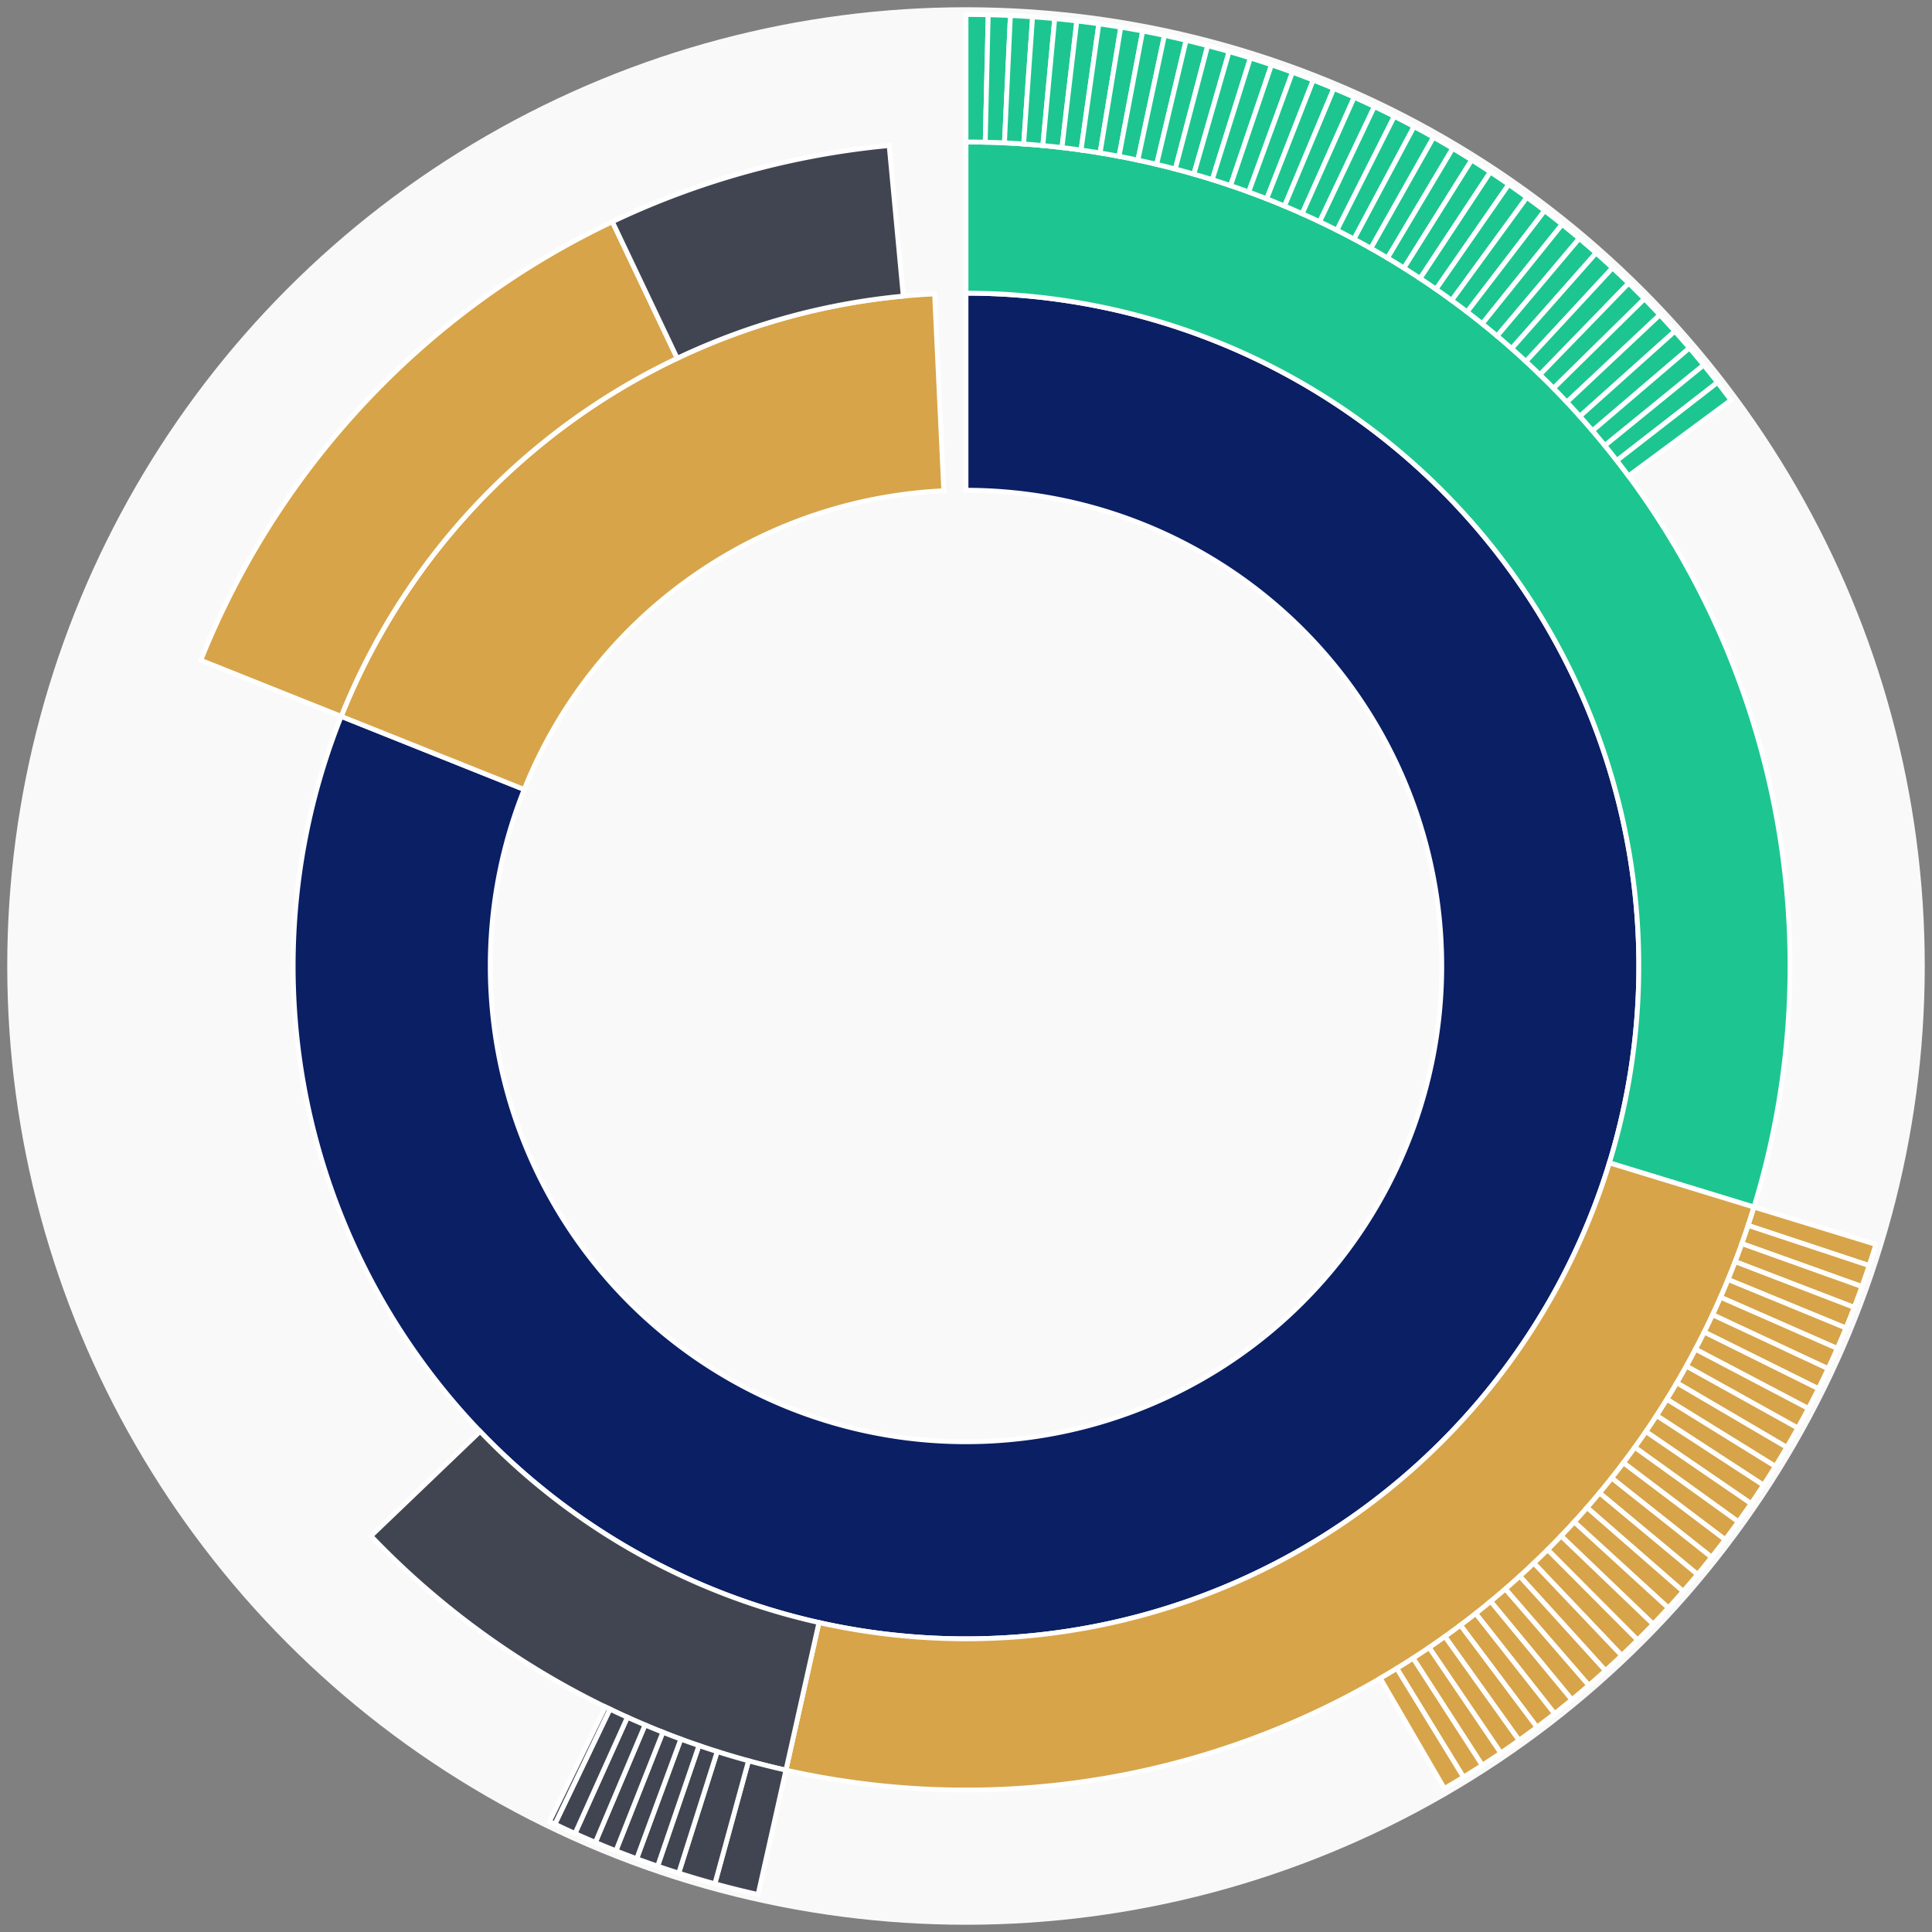 <svg xmlns="http://www.w3.org/2000/svg" width="400" height="400" id="block-7908812"><rect width="100%" height="100%" fill="#808080" stroke="none"/><g id="burst-container" transform="translate(200,200)"><circle r="197" style="fill: #f9f9f9; stroke: #f9f9f9; stroke-width: 3; opacity: 1;" id="circle-base"></circle><path display="none" d="M6.031385485800715e-15,-98.5A98.5,98.5,0,1,1,-6.031385485800715e-15,98.5A98.5,98.5,0,1,1,6.031385485800715e-15,-98.5Z" fill-rule="evenodd" id="p-type-root" style="stroke: #fff; opacity: 1;"></path><path d="M8.529667153919608e-15,-139.3A139.3,139.3,0,1,1,-129.357,-51.686L-91.469,-36.547A98.5,98.5,0,1,0,6.031385485800715e-15,-98.5Z" fill-rule="evenodd" style="fill: #0B1F65; stroke: #fff; opacity: 1;" id="p-type-data"></path><path d="M-129.357,-51.686A139.3,139.3,0,0,1,-6.502,-139.148L-4.598,-98.393A98.5,98.5,0,0,0,-91.469,-36.547Z" fill-rule="evenodd" style="fill: #D7A449; stroke: #fff; opacity: 1;" id="p-type-value"></path><path d="M1.0446666101440332e-14,-170.607A170.607,170.607,0,0,1,163.142,49.916L133.204,40.756A139.3,139.3,0,0,0,8.529667153919608e-15,-139.3Z" fill-rule="evenodd" style="fill: #1DC690; stroke: #fff; opacity: 1;" id="p-type-logs"></path><path d="M163.142,49.916A170.607,170.607,0,0,1,-37.282,166.484L-30.44,135.933A139.3,139.3,0,0,0,133.204,40.756Z" fill-rule="evenodd" style="fill: #D7A449; stroke: #fff; opacity: 1;" id="p-type-tokenTransfers"></path><path d="M-37.282,166.484A170.607,170.607,0,0,1,-123.208,118.01L-100.599,96.355A139.3,139.3,0,0,0,-30.44,135.933Z" fill-rule="evenodd" style="fill: #414552; stroke: #fff; opacity: 1;" id="p-type-ether"></path><path d="M-158.429,-63.302A170.607,170.607,0,0,1,-73.221,-154.096L-59.785,-125.819A139.3,139.3,0,0,0,-129.357,-51.686Z" fill-rule="evenodd" style="fill: #D7A449; stroke: #fff; opacity: 1;" id="p-type-tokenTransfers"></path><path d="M-73.221,-154.096A170.607,170.607,0,0,1,-15.909,-169.864L-12.99,-138.693A139.3,139.3,0,0,0,-59.785,-125.819Z" fill-rule="evenodd" style="fill: #414552; stroke: #fff; opacity: 1;" id="p-type-ether"></path><path d="M1.206277097160143e-14,-197A197,197,0,0,1,4.599,-196.946L3.983,-170.561A170.607,170.607,0,0,0,1.0446666101440332e-14,-170.607Z" fill-rule="evenodd" style="fill: #1DC690; stroke: #fff; opacity: 1;" id="p-type-logs"></path><path d="M4.599,-196.946A197,197,0,0,1,9.195,-196.785L7.963,-170.421A170.607,170.607,0,0,0,3.983,-170.561Z" fill-rule="evenodd" style="fill: #1DC690; stroke: #fff; opacity: 1;" id="p-type-logs"></path><path d="M9.195,-196.785A197,197,0,0,1,13.786,-196.517L11.939,-170.189A170.607,170.607,0,0,0,7.963,-170.421Z" fill-rule="evenodd" style="fill: #1DC690; stroke: #fff; opacity: 1;" id="p-type-logs"></path><path d="M13.786,-196.517A197,197,0,0,1,18.37,-196.142L15.909,-169.864A170.607,170.607,0,0,0,11.939,-170.189Z" fill-rule="evenodd" style="fill: #1DC690; stroke: #fff; opacity: 1;" id="p-type-logs"></path><path d="M18.37,-196.142A197,197,0,0,1,22.944,-195.659L19.87,-169.446A170.607,170.607,0,0,0,15.909,-169.864Z" fill-rule="evenodd" style="fill: #1DC690; stroke: #fff; opacity: 1;" id="p-type-logs"></path><path d="M22.944,-195.659A197,197,0,0,1,27.505,-195.07L23.82,-168.936A170.607,170.607,0,0,0,19.87,-169.446Z" fill-rule="evenodd" style="fill: #1DC690; stroke: #fff; opacity: 1;" id="p-type-logs"></path><path d="M27.505,-195.07A197,197,0,0,1,32.052,-194.375L27.758,-168.334A170.607,170.607,0,0,0,23.82,-168.936Z" fill-rule="evenodd" style="fill: #1DC690; stroke: #fff; opacity: 1;" id="p-type-logs"></path><path d="M32.052,-194.375A197,197,0,0,1,36.581,-193.574L31.68,-167.64A170.607,170.607,0,0,0,27.758,-168.334Z" fill-rule="evenodd" style="fill: #1DC690; stroke: #fff; opacity: 1;" id="p-type-logs"></path><path d="M36.581,-193.574A197,197,0,0,1,41.089,-192.667L35.584,-166.855A170.607,170.607,0,0,0,31.68,-167.64Z" fill-rule="evenodd" style="fill: #1DC690; stroke: #fff; opacity: 1;" id="p-type-logs"></path><path d="M41.089,-192.667A197,197,0,0,1,45.576,-191.656L39.47,-165.979A170.607,170.607,0,0,0,35.584,-166.855Z" fill-rule="evenodd" style="fill: #1DC690; stroke: #fff; opacity: 1;" id="p-type-logs"></path><path d="M45.576,-191.656A197,197,0,0,1,50.038,-190.539L43.334,-165.012A170.607,170.607,0,0,0,39.47,-165.979Z" fill-rule="evenodd" style="fill: #1DC690; stroke: #fff; opacity: 1;" id="p-type-logs"></path><path d="M50.038,-190.539A197,197,0,0,1,54.472,-189.319L47.174,-163.955A170.607,170.607,0,0,0,43.334,-165.012Z" fill-rule="evenodd" style="fill: #1DC690; stroke: #fff; opacity: 1;" id="p-type-logs"></path><path d="M54.472,-189.319A197,197,0,0,1,58.877,-187.996L50.989,-162.809A170.607,170.607,0,0,0,47.174,-163.955Z" fill-rule="evenodd" style="fill: #1DC690; stroke: #fff; opacity: 1;" id="p-type-logs"></path><path d="M58.877,-187.996A197,197,0,0,1,63.249,-186.57L54.775,-161.575A170.607,170.607,0,0,0,50.989,-162.809Z" fill-rule="evenodd" style="fill: #1DC690; stroke: #fff; opacity: 1;" id="p-type-logs"></path><path d="M63.249,-186.57A197,197,0,0,1,67.587,-185.043L58.532,-160.252A170.607,170.607,0,0,0,54.775,-161.575Z" fill-rule="evenodd" style="fill: #1DC690; stroke: #fff; opacity: 1;" id="p-type-logs"></path><path d="M67.587,-185.043A197,197,0,0,1,71.889,-183.415L62.257,-158.842A170.607,170.607,0,0,0,58.532,-160.252Z" fill-rule="evenodd" style="fill: #1DC690; stroke: #fff; opacity: 1;" id="p-type-logs"></path><path d="M71.889,-183.415A197,197,0,0,1,76.151,-181.687L65.948,-157.345A170.607,170.607,0,0,0,62.257,-158.842Z" fill-rule="evenodd" style="fill: #1DC690; stroke: #fff; opacity: 1;" id="p-type-logs"></path><path d="M76.151,-181.687A197,197,0,0,1,80.371,-179.86L69.604,-155.763A170.607,170.607,0,0,0,65.948,-157.345Z" fill-rule="evenodd" style="fill: #1DC690; stroke: #fff; opacity: 1;" id="p-type-logs"></path><path d="M80.371,-179.86A197,197,0,0,1,84.548,-177.934L73.221,-154.096A170.607,170.607,0,0,0,69.604,-155.763Z" fill-rule="evenodd" style="fill: #1DC690; stroke: #fff; opacity: 1;" id="p-type-logs"></path><path d="M84.548,-177.934A197,197,0,0,1,88.679,-175.912L76.798,-152.344A170.607,170.607,0,0,0,73.221,-154.096Z" fill-rule="evenodd" style="fill: #1DC690; stroke: #fff; opacity: 1;" id="p-type-logs"></path><path d="M88.679,-175.912A197,197,0,0,1,92.761,-173.794L80.334,-150.51A170.607,170.607,0,0,0,76.798,-152.344Z" fill-rule="evenodd" style="fill: #1DC690; stroke: #fff; opacity: 1;" id="p-type-logs"></path><path d="M92.761,-173.794A197,197,0,0,1,96.793,-171.581L83.825,-148.594A170.607,170.607,0,0,0,80.334,-150.51Z" fill-rule="evenodd" style="fill: #1DC690; stroke: #fff; opacity: 1;" id="p-type-logs"></path><path d="M96.793,-171.581A197,197,0,0,1,100.772,-169.275L87.271,-146.596A170.607,170.607,0,0,0,83.825,-148.594Z" fill-rule="evenodd" style="fill: #1DC690; stroke: #fff; opacity: 1;" id="p-type-logs"></path><path d="M100.772,-169.275A197,197,0,0,1,104.696,-166.876L90.67,-144.519A170.607,170.607,0,0,0,87.271,-146.596Z" fill-rule="evenodd" style="fill: #1DC690; stroke: #fff; opacity: 1;" id="p-type-logs"></path><path d="M104.696,-166.876A197,197,0,0,1,108.563,-164.387L94.019,-142.363A170.607,170.607,0,0,0,90.67,-144.519Z" fill-rule="evenodd" style="fill: #1DC690; stroke: #fff; opacity: 1;" id="p-type-logs"></path><path d="M108.563,-164.387A197,197,0,0,1,112.371,-161.808L97.316,-140.129A170.607,170.607,0,0,0,94.019,-142.363Z" fill-rule="evenodd" style="fill: #1DC690; stroke: #fff; opacity: 1;" id="p-type-logs"></path><path d="M112.371,-161.808A197,197,0,0,1,116.118,-159.14L100.561,-137.819A170.607,170.607,0,0,0,97.316,-140.129Z" fill-rule="evenodd" style="fill: #1DC690; stroke: #fff; opacity: 1;" id="p-type-logs"></path><path d="M116.118,-159.14A197,197,0,0,1,119.801,-156.386L103.751,-135.434A170.607,170.607,0,0,0,100.561,-137.819Z" fill-rule="evenodd" style="fill: #1DC690; stroke: #fff; opacity: 1;" id="p-type-logs"></path><path d="M119.801,-156.386A197,197,0,0,1,123.419,-153.547L106.884,-132.975A170.607,170.607,0,0,0,103.751,-135.434Z" fill-rule="evenodd" style="fill: #1DC690; stroke: #fff; opacity: 1;" id="p-type-logs"></path><path d="M123.419,-153.547A197,197,0,0,1,126.97,-150.624L109.96,-130.444A170.607,170.607,0,0,0,106.884,-132.975Z" fill-rule="evenodd" style="fill: #1DC690; stroke: #fff; opacity: 1;" id="p-type-logs"></path><path d="M126.97,-150.624A197,197,0,0,1,130.452,-147.619L112.975,-127.842A170.607,170.607,0,0,0,109.96,-130.444Z" fill-rule="evenodd" style="fill: #1DC690; stroke: #fff; opacity: 1;" id="p-type-logs"></path><path d="M130.452,-147.619A197,197,0,0,1,133.862,-144.533L115.928,-125.169A170.607,170.607,0,0,0,112.975,-127.842Z" fill-rule="evenodd" style="fill: #1DC690; stroke: #fff; opacity: 1;" id="p-type-logs"></path><path d="M133.862,-144.533A197,197,0,0,1,137.2,-141.369L118.819,-122.429A170.607,170.607,0,0,0,115.928,-125.169Z" fill-rule="evenodd" style="fill: #1DC690; stroke: #fff; opacity: 1;" id="p-type-logs"></path><path d="M137.2,-141.369A197,197,0,0,1,140.463,-138.128L121.644,-119.622A170.607,170.607,0,0,0,118.819,-122.429Z" fill-rule="evenodd" style="fill: #1DC690; stroke: #fff; opacity: 1;" id="p-type-logs"></path><path d="M140.463,-138.128A197,197,0,0,1,143.649,-134.811L124.404,-116.75A170.607,170.607,0,0,0,121.644,-119.622Z" fill-rule="evenodd" style="fill: #1DC690; stroke: #fff; opacity: 1;" id="p-type-logs"></path><path d="M143.649,-134.811A197,197,0,0,1,146.757,-131.421L127.095,-113.814A170.607,170.607,0,0,0,124.404,-116.75Z" fill-rule="evenodd" style="fill: #1DC690; stroke: #fff; opacity: 1;" id="p-type-logs"></path><path d="M146.757,-131.421A197,197,0,0,1,149.785,-127.959L129.717,-110.816A170.607,170.607,0,0,0,127.095,-113.814Z" fill-rule="evenodd" style="fill: #1DC690; stroke: #fff; opacity: 1;" id="p-type-logs"></path><path d="M149.785,-127.959A197,197,0,0,1,152.731,-124.427L132.269,-107.757A170.607,170.607,0,0,0,129.717,-110.816Z" fill-rule="evenodd" style="fill: #1DC690; stroke: #fff; opacity: 1;" id="p-type-logs"></path><path d="M152.731,-124.427A197,197,0,0,1,155.594,-120.828L134.749,-104.64A170.607,170.607,0,0,0,132.269,-107.757Z" fill-rule="evenodd" style="fill: #1DC690; stroke: #fff; opacity: 1;" id="p-type-logs"></path><path d="M155.594,-120.828A197,197,0,0,1,158.372,-117.163L137.155,-101.466A170.607,170.607,0,0,0,134.749,-104.64Z" fill-rule="evenodd" style="fill: #1DC690; stroke: #fff; opacity: 1;" id="p-type-logs"></path><path d="M188.38,57.638A197,197,0,0,1,186.983,62.02L161.932,53.711A170.607,170.607,0,0,0,163.142,49.916Z" fill-rule="evenodd" style="fill: #D7A449; stroke: #fff; opacity: 1;" id="p-type-tokenTransfers"></path><path d="M186.983,62.02A197,197,0,0,1,185.484,66.368L160.634,57.476A170.607,170.607,0,0,0,161.932,53.711Z" fill-rule="evenodd" style="fill: #D7A449; stroke: #fff; opacity: 1;" id="p-type-tokenTransfers"></path><path d="M185.484,66.368A197,197,0,0,1,183.884,70.68L159.248,61.211A170.607,170.607,0,0,0,160.634,57.476Z" fill-rule="evenodd" style="fill: #D7A449; stroke: #fff; opacity: 1;" id="p-type-tokenTransfers"></path><path d="M183.884,70.68A197,197,0,0,1,182.184,74.953L157.776,64.911A170.607,170.607,0,0,0,159.248,61.211Z" fill-rule="evenodd" style="fill: #D7A449; stroke: #fff; opacity: 1;" id="p-type-tokenTransfers"></path><path d="M182.184,74.953A197,197,0,0,1,180.385,79.186L156.218,68.577A170.607,170.607,0,0,0,157.776,64.911Z" fill-rule="evenodd" style="fill: #D7A449; stroke: #fff; opacity: 1;" id="p-type-tokenTransfers"></path><path d="M180.385,79.186A197,197,0,0,1,178.487,83.375L154.574,72.205A170.607,170.607,0,0,0,156.218,68.577Z" fill-rule="evenodd" style="fill: #D7A449; stroke: #fff; opacity: 1;" id="p-type-tokenTransfers"></path><path d="M178.487,83.375A197,197,0,0,1,176.492,87.519L152.847,75.794A170.607,170.607,0,0,0,154.574,72.205Z" fill-rule="evenodd" style="fill: #D7A449; stroke: #fff; opacity: 1;" id="p-type-tokenTransfers"></path><path d="M176.492,87.519A197,197,0,0,1,174.401,91.615L151.035,79.341A170.607,170.607,0,0,0,152.847,75.794Z" fill-rule="evenodd" style="fill: #D7A449; stroke: #fff; opacity: 1;" id="p-type-tokenTransfers"></path><path d="M174.401,91.615A197,197,0,0,1,172.215,95.662L149.142,82.845A170.607,170.607,0,0,0,151.035,79.341Z" fill-rule="evenodd" style="fill: #D7A449; stroke: #fff; opacity: 1;" id="p-type-tokenTransfers"></path><path d="M172.215,95.662A197,197,0,0,1,169.934,99.656L147.168,86.304A170.607,170.607,0,0,0,149.142,82.845Z" fill-rule="evenodd" style="fill: #D7A449; stroke: #fff; opacity: 1;" id="p-type-tokenTransfers"></path><path d="M169.934,99.656A197,197,0,0,1,167.562,103.596L145.113,89.716A170.607,170.607,0,0,0,147.168,86.304Z" fill-rule="evenodd" style="fill: #D7A449; stroke: #fff; opacity: 1;" id="p-type-tokenTransfers"></path><path d="M167.562,103.596A197,197,0,0,1,165.098,107.479L142.979,93.08A170.607,170.607,0,0,0,145.113,89.716Z" fill-rule="evenodd" style="fill: #D7A449; stroke: #fff; opacity: 1;" id="p-type-tokenTransfers"></path><path d="M165.098,107.479A197,197,0,0,1,162.544,111.304L140.767,96.392A170.607,170.607,0,0,0,142.979,93.08Z" fill-rule="evenodd" style="fill: #D7A449; stroke: #fff; opacity: 1;" id="p-type-tokenTransfers"></path><path d="M162.544,111.304A197,197,0,0,1,159.901,115.068L138.478,99.652A170.607,170.607,0,0,0,140.767,96.392Z" fill-rule="evenodd" style="fill: #D7A449; stroke: #fff; opacity: 1;" id="p-type-tokenTransfers"></path><path d="M159.901,115.068A197,197,0,0,1,157.171,118.769L136.114,102.857A170.607,170.607,0,0,0,138.478,99.652Z" fill-rule="evenodd" style="fill: #D7A449; stroke: #fff; opacity: 1;" id="p-type-tokenTransfers"></path><path d="M157.171,118.769A197,197,0,0,1,154.356,122.406L133.676,106.007A170.607,170.607,0,0,0,136.114,102.857Z" fill-rule="evenodd" style="fill: #D7A449; stroke: #fff; opacity: 1;" id="p-type-tokenTransfers"></path><path d="M154.356,122.406A197,197,0,0,1,151.456,125.976L131.165,109.099A170.607,170.607,0,0,0,133.676,106.007Z" fill-rule="evenodd" style="fill: #D7A449; stroke: #fff; opacity: 1;" id="p-type-tokenTransfers"></path><path d="M151.456,125.976A197,197,0,0,1,148.474,129.477L128.582,112.131A170.607,170.607,0,0,0,131.165,109.099Z" fill-rule="evenodd" style="fill: #D7A449; stroke: #fff; opacity: 1;" id="p-type-tokenTransfers"></path><path d="M148.474,129.477A197,197,0,0,1,145.411,132.908L125.93,115.102A170.607,170.607,0,0,0,128.582,112.131Z" fill-rule="evenodd" style="fill: #D7A449; stroke: #fff; opacity: 1;" id="p-type-tokenTransfers"></path><path d="M145.411,132.908A197,197,0,0,1,142.269,136.267L123.208,118.01A170.607,170.607,0,0,0,125.93,115.102Z" fill-rule="evenodd" style="fill: #D7A449; stroke: #fff; opacity: 1;" id="p-type-tokenTransfers"></path><path d="M142.269,136.267A197,197,0,0,1,139.049,139.551L120.42,120.854A170.607,170.607,0,0,0,123.208,118.01Z" fill-rule="evenodd" style="fill: #D7A449; stroke: #fff; opacity: 1;" id="p-type-tokenTransfers"></path><path d="M139.049,139.551A197,197,0,0,1,135.753,142.759L117.566,123.633A170.607,170.607,0,0,0,120.42,120.854Z" fill-rule="evenodd" style="fill: #D7A449; stroke: #fff; opacity: 1;" id="p-type-tokenTransfers"></path><path d="M135.753,142.759A197,197,0,0,1,132.384,145.889L114.648,126.343A170.607,170.607,0,0,0,117.566,123.633Z" fill-rule="evenodd" style="fill: #D7A449; stroke: #fff; opacity: 1;" id="p-type-tokenTransfers"></path><path d="M132.384,145.889A197,197,0,0,1,128.942,148.939L111.667,128.985A170.607,170.607,0,0,0,114.648,126.343Z" fill-rule="evenodd" style="fill: #D7A449; stroke: #fff; opacity: 1;" id="p-type-tokenTransfers"></path><path d="M128.942,148.939A197,197,0,0,1,125.43,151.909L108.626,131.557A170.607,170.607,0,0,0,111.667,128.985Z" fill-rule="evenodd" style="fill: #D7A449; stroke: #fff; opacity: 1;" id="p-type-tokenTransfers"></path><path d="M125.43,151.909A197,197,0,0,1,121.85,154.796L105.525,134.057A170.607,170.607,0,0,0,108.626,131.557Z" fill-rule="evenodd" style="fill: #D7A449; stroke: #fff; opacity: 1;" id="p-type-tokenTransfers"></path><path d="M121.85,154.796A197,197,0,0,1,118.203,157.598L102.367,136.484A170.607,170.607,0,0,0,105.525,134.057Z" fill-rule="evenodd" style="fill: #D7A449; stroke: #fff; opacity: 1;" id="p-type-tokenTransfers"></path><path d="M118.203,157.598A197,197,0,0,1,114.492,160.314L99.153,138.836A170.607,170.607,0,0,0,102.367,136.484Z" fill-rule="evenodd" style="fill: #D7A449; stroke: #fff; opacity: 1;" id="p-type-tokenTransfers"></path><path d="M114.492,160.314A197,197,0,0,1,110.718,162.943L95.885,141.113A170.607,170.607,0,0,0,99.153,138.836Z" fill-rule="evenodd" style="fill: #D7A449; stroke: #fff; opacity: 1;" id="p-type-tokenTransfers"></path><path d="M110.718,162.943A197,197,0,0,1,106.884,165.484L92.564,143.313A170.607,170.607,0,0,0,95.885,141.113Z" fill-rule="evenodd" style="fill: #D7A449; stroke: #fff; opacity: 1;" id="p-type-tokenTransfers"></path><path d="M106.884,165.484A197,197,0,0,1,102.992,167.934L89.193,145.435A170.607,170.607,0,0,0,92.564,143.313Z" fill-rule="evenodd" style="fill: #D7A449; stroke: #fff; opacity: 1;" id="p-type-tokenTransfers"></path><path d="M102.992,167.934A197,197,0,0,1,99.043,170.292L85.774,147.477A170.607,170.607,0,0,0,89.193,145.435Z" fill-rule="evenodd" style="fill: #D7A449; stroke: #fff; opacity: 1;" id="p-type-tokenTransfers"></path><path d="M-43.049,192.239A197,197,0,0,1,-51.994,190.015L-45.028,164.558A170.607,170.607,0,0,0,-37.282,166.484Z" fill-rule="evenodd" style="fill: #414552; stroke: #fff; opacity: 1;" id="p-type-ether"></path><path d="M-51.994,190.015A197,197,0,0,1,-59.477,187.807L-51.509,162.646A170.607,170.607,0,0,0,-45.028,164.558Z" fill-rule="evenodd" style="fill: #414552; stroke: #fff; opacity: 1;" id="p-type-ether"></path><path d="M-59.477,187.807A197,197,0,0,1,-63.845,186.367L-55.291,161.399A170.607,170.607,0,0,0,-51.509,162.646Z" fill-rule="evenodd" style="fill: #414552; stroke: #fff; opacity: 1;" id="p-type-ether"></path><path d="M-63.845,186.367A197,197,0,0,1,-68.178,184.826L-59.044,160.064A170.607,170.607,0,0,0,-55.291,161.399Z" fill-rule="evenodd" style="fill: #414552; stroke: #fff; opacity: 1;" id="p-type-ether"></path><path d="M-68.178,184.826A197,197,0,0,1,-72.474,183.184L-62.765,158.642A170.607,170.607,0,0,0,-59.044,160.064Z" fill-rule="evenodd" style="fill: #414552; stroke: #fff; opacity: 1;" id="p-type-ether"></path><path d="M-72.474,183.184A197,197,0,0,1,-76.731,181.442L-66.451,157.134A170.607,170.607,0,0,0,-62.765,158.642Z" fill-rule="evenodd" style="fill: #414552; stroke: #fff; opacity: 1;" id="p-type-ether"></path><path d="M-76.731,181.442A197,197,0,0,1,-80.946,179.602L-70.101,155.54A170.607,170.607,0,0,0,-66.451,157.134Z" fill-rule="evenodd" style="fill: #414552; stroke: #fff; opacity: 1;" id="p-type-ether"></path><path d="M-80.946,179.602A197,197,0,0,1,-85.116,177.663L-73.713,153.861A170.607,170.607,0,0,0,-70.101,155.54Z" fill-rule="evenodd" style="fill: #414552; stroke: #fff; opacity: 1;" id="p-type-ether"></path><path d="M-85.116,177.663A197,197,0,0,1,-86.233,177.124L-74.68,153.394A170.607,170.607,0,0,0,-73.713,153.861Z" fill-rule="evenodd" style="fill: #414552; stroke: #fff; opacity: 1;" id="p-type-ether"></path></g></svg>